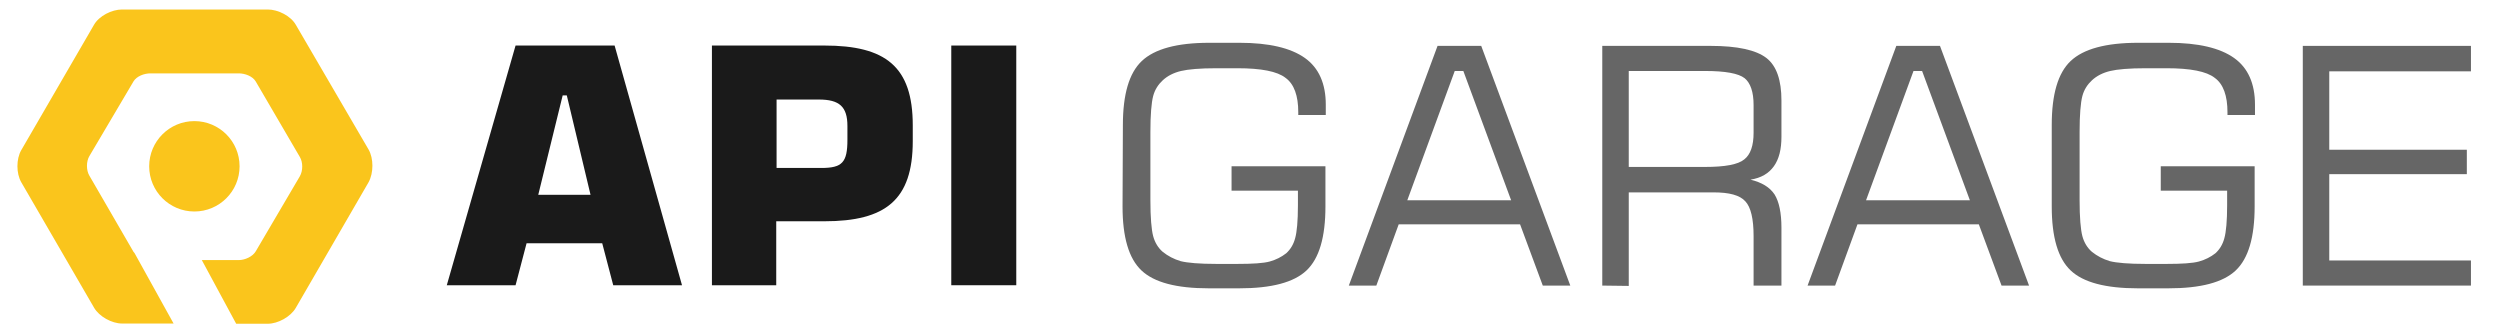 <?xml version="1.0" encoding="UTF-8" standalone="no"?>
<!-- Created with Inkscape (http://www.inkscape.org/) -->

<svg
   xmlns:dc="http://purl.org/dc/elements/1.1/"
   xmlns:cc="http://creativecommons.org/ns#"
   xmlns:rdf="http://www.w3.org/1999/02/22-rdf-syntax-ns#"
   xmlns:svg="http://www.w3.org/2000/svg"
   xmlns="http://www.w3.org/2000/svg"
   xmlns:sodipodi="http://sodipodi.sourceforge.net/DTD/sodipodi-0.dtd"
   xmlns:inkscape="http://www.inkscape.org/namespaces/inkscape"
   width="1500"
   height="200"
   id="svg2"
   version="1.1"
   inkscape:version="0.48.4 r9939"
   sodipodi:docname="drawing.svg">
  <defs
     id="defs4" />
  <sodipodi:namedview
     id="base"
     pagecolor="#ffffff"
     bordercolor="#666666"
     borderopacity="1.0"
     inkscape:pageopacity="0.0"
     inkscape:pageshadow="2"
     inkscape:zoom="0.49497475"
     inkscape:cx="903.97697"
     inkscape:cy="46.284113"
     inkscape:document-units="px"
     inkscape:current-layer="g2994"
     showgrid="false"
     inkscape:window-width="1535"
     inkscape:window-height="876"
     inkscape:window-x="65"
     inkscape:window-y="24"
     inkscape:window-maximized="1"
     width="150000px" />
  <g
     inkscape:label="Layer 1"
     inkscape:groupmode="layer"
     id="layer1"
     transform="translate(0,-852.362)">
    <g
       id="g3085"
       transform="translate(-38.935,-358.209)">
      <g
         id="g2988"
         transform="matrix(1.397,0,0,1.397,-96.662,-173.961)">
        <g
           id="g2990"
           transform="matrix(1.477,0,0,1.477,-193.735,-160.93)">
          <g
             id="g2992">
            <g
               transform="translate(29.523,419.825)"
               id="g2994">
              <path
                 id="path2996"
                 d="m 317.28,373.38 h 28.8 l 19.6,69.7 h -20 l -3.2,-12.2 h -22 l -3.2,12.2 h -20 l 20,-69.7 z m 21.8,43.4 -6.9,-28.9 h -1.2 l -7.1,28.9 h 15.2 z"
                 class="st0"
                 inkscape:connector-curvature="0"
                 style="fill:#1a1a1a" />
              <path
                 id="path2998"
                 d="m 374.38,373.38 h 32.7 c 17.8,0 25.7,6.1 25.7,23.2 v 4.6 c 0,17.1 -7.9,23.3 -25.7,23.3 h -14 v 18.6 h -18.7 v -69.7 z m 31.8,35.6 c 6.1,0 7.6,-1.6 7.6,-8.2 v -4 c 0,-5.6 -2.3,-7.7 -8.3,-7.7 h -12.3 v 19.9 h 13 z"
                 class="st0"
                 inkscape:connector-curvature="0"
                 style="fill:#1a1a1a" />
              <path
                 id="path3000"
                 d="m 443.98,373.38 h 18.9 v 69.7 h -18.9 v -69.7 z"
                 class="st0"
                 inkscape:connector-curvature="0"
                 style="fill:#1a1a1a" />
            </g>
            <g
               transform="translate(25.604,420.805)"
               id="g3002">
              <path
                 id="path3004"
                 d="m 497.8,395.5 c 0,-8.9 1.8,-15.1 5.5,-18.6 3.7,-3.5 10.2,-5.3 19.6,-5.3 h 8.8 c 8.6,0 14.9,1.5 19,4.4 4.1,2.9 6.1,7.5 6.1,13.6 v 3 h -8 v -0.8 c 0,-4.8 -1.2,-8.2 -3.7,-10 -2.4,-1.9 -7.1,-2.8 -14,-2.8 H 525 c -4.8,0 -8.2,0.3 -10.3,0.8 -2.1,0.5 -3.9,1.4 -5.3,2.7 -1.3,1.2 -2.3,2.7 -2.8,4.6 -0.5,1.9 -0.8,5.4 -0.8,10.4 v 19.9 c 0,5 0.3,8.5 0.8,10.4 0.5,1.9 1.5,3.5 2.8,4.6 1.5,1.2 3.2,2.1 5.2,2.7 2,0.5 5.5,0.8 10.4,0.8 h 6.1 c 4.4,0 7.6,-0.2 9.4,-0.7 1.8,-0.5 3.4,-1.3 4.8,-2.4 1.2,-1.1 2.1,-2.5 2.6,-4.4 0.5,-1.8 0.8,-5 0.8,-9.5 v -4.3 h -19.3 v -7.1 h 27.3 v 11.7 c 0,8.9 -1.8,15.1 -5.5,18.6 -3.7,3.5 -10.2,5.2 -19.6,5.2 h -8.8 c -9.4,0 -15.9,-1.7 -19.6,-5.2 -3.7,-3.5 -5.5,-9.7 -5.5,-18.6 l 0.1,-23.7 0,0 z"
                 class="st4"
                 inkscape:connector-curvature="0"
                 style="fill:#666666" />
              <path
                 id="path3006"
                 d="m 563.5,442.2 25.8,-69.7 H 602 l 25.9,69.7 h -8 l -6.6,-17.8 H 578 l -6.5,17.8 h -8 z m 17,-24.8 h 30.2 l -13.9,-37.6 h -2.5 l -13.8,37.6 z"
                 class="st4"
                 inkscape:connector-curvature="0"
                 style="fill:#666666" />
              <path
                 id="path3008"
                 d="m 637.2,442.2 v -69.7 h 31.5 c 7.8,0 13.2,1.2 16.2,3.5 3,2.3 4.4,6.5 4.4,12.4 v 10.5 c 0,3.7 -0.7,6.5 -2.2,8.6 -1.5,2.1 -3.7,3.4 -6.8,3.9 3.3,0.8 5.6,2.2 7,4.3 1.3,2.1 2,5.3 2,9.7 v 16.8 h -8.1 v -14.4 c 0,-5 -0.8,-8.4 -2.4,-10.1 -1.6,-1.8 -4.7,-2.6 -9.2,-2.6 h -24.7 v 27.2 l -7.7,-0.1 0,0 z m 29.9,-62.4 h -22.2 v 27.9 h 22.2 c 5.8,0 9.6,-0.7 11.4,-2.2 1.8,-1.4 2.7,-4 2.7,-7.7 v -8.1 c 0,-3.8 -0.9,-6.4 -2.6,-7.8 -1.8,-1.4 -5.6,-2.1 -11.5,-2.1 z"
                 class="st4"
                 inkscape:connector-curvature="0"
                 style="fill:#666666" />
              <path
                 id="path3010"
                 d="m 696.9,442.2 25.8,-69.7 h 12.7 l 25.9,69.7 h -8 l -6.6,-17.8 h -35.3 l -6.5,17.8 h -8 z m 17,-24.8 h 30.2 l -13.9,-37.6 h -2.5 l -13.8,37.6 z"
                 class="st4"
                 inkscape:connector-curvature="0"
                 style="fill:#666666" />
              <path
                 id="path3012"
                 d="m 767.9,395.5 c 0,-8.9 1.8,-15.1 5.5,-18.6 3.7,-3.5 10.2,-5.3 19.6,-5.3 h 8.9 c 8.6,0 14.9,1.5 19,4.4 4.1,2.9 6.1,7.5 6.1,13.6 v 3 h -8 v -0.8 c 0,-4.8 -1.2,-8.2 -3.7,-10 -2.4,-1.9 -7.1,-2.8 -14,-2.8 h -6.1 c -4.8,0 -8.2,0.3 -10.3,0.8 -2.1,0.5 -3.9,1.4 -5.3,2.7 -1.3,1.2 -2.3,2.7 -2.8,4.6 -0.5,1.9 -0.8,5.4 -0.8,10.4 v 19.9 c 0,5 0.3,8.5 0.8,10.4 0.5,1.9 1.5,3.5 2.8,4.6 1.5,1.2 3.2,2.1 5.2,2.7 2,0.5 5.5,0.8 10.4,0.8 h 6.1 c 4.4,0 7.6,-0.2 9.4,-0.7 1.8,-0.5 3.4,-1.3 4.8,-2.4 1.2,-1.1 2.1,-2.5 2.6,-4.4 0.5,-1.8 0.8,-5 0.8,-9.5 v -4.3 h -19.3 v -7.1 h 27.3 v 11.7 c 0,8.9 -1.8,15.1 -5.5,18.6 -3.7,3.5 -10.2,5.2 -19.6,5.2 H 793 c -9.4,0 -15.9,-1.7 -19.6,-5.2 -3.7,-3.5 -5.5,-9.7 -5.5,-18.6 v -23.7 z"
                 class="st4"
                 inkscape:connector-curvature="0"
                 style="fill:#666666" />
              <path
                 id="path3014"
                 d="m 840.9,442.2 v -69.7 h 48.9 v 7.4 h -41.2 v 22.8 h 40 v 7.1 h -40 v 25.1 h 41.2 v 7.3 h -48.9 l 0,0 z"
                 class="st4"
                 inkscape:connector-curvature="0"
                 style="fill:#666666" />
            </g>
            <g
               transform="matrix(0.617,0,0,0.617,177.208,555.669)"
               id="g3066">
              <g
                 id="g3068">
                <path
                   id="path3070"
                   d="M 205.6,434 171.3,375.2 C 168.9,371 162.9,368 158.1,368 H 89.4 c -4.8,0 -10.8,3 -13.2,7.2 l -34.3,59.1 c -2.4,4.2 -2.4,10.9 0,15.1 l 34.3,59.1 c 2.4,4.2 8.4,7.5 13.2,7.5 h 24.3 L 95.3,482.8 c -0.2,-0.2 -0.3,-0.4 -0.5,-0.6 L 74,446.3 c -1.5,-2.5 -1.5,-6.7 0,-9.2 l 20.8,-35.2 c 1.5,-2.5 5.1,-3.8 8,-3.8 h 41.6 c 2.9,0 6.5,1.3 8,3.8 l 20.8,35.6 c 1.5,2.5 1.5,6.5 0,9.1 L 152.4,482 c -1.5,2.5 -5.1,4.1 -8,4.1 H 127 l 16.2,30 h 14.9 c 4.8,0 10.8,-3.3 13.2,-7.5 l 34.3,-59.2 c 2.4,-4.4 2.4,-11.2 0,-15.4 z"
                   class="st2"
                   inkscape:connector-curvature="0"
                   style="fill:#fac51c" />
              </g>
              <g
                 id="g3072">
                <circle
                   id="circle3074"
                   r="21.3"
                   cy="441.9"
                   cx="123.5"
                   class="st2"
                   sodipodi:cx="123.5"
                   sodipodi:cy="441.89999"
                   sodipodi:rx="21.299999"
                   sodipodi:ry="21.299999"
                   style="fill:#fac51c"
                   d="m 144.8,441.9 c 0,11.764 -9.536,21.3 -21.3,21.3 -11.764,0 -21.3,-9.536 -21.3,-21.3 0,-11.764 9.536,-21.3 21.3,-21.3 11.764,0 21.3,9.536 21.3,21.3 z" />
              </g>
            </g>
          </g>
        </g>
      </g>
    </g>
  </g>
  <style
     id="style2986"
     type="text/css">
	.st0{fill:#1A1A1A;}
	.st1{opacity:0.5;fill:none;stroke:#B3B3B3;stroke-width:4;stroke-miterlimit:10;enable-background:new    ;}
	.st2{fill:#FAC51C;}
	.st3{fill:#FFFFFF;}
	.st4{fill:#666666;}
	.st5{fill:#CCCCCC;}
</style>
</svg>

